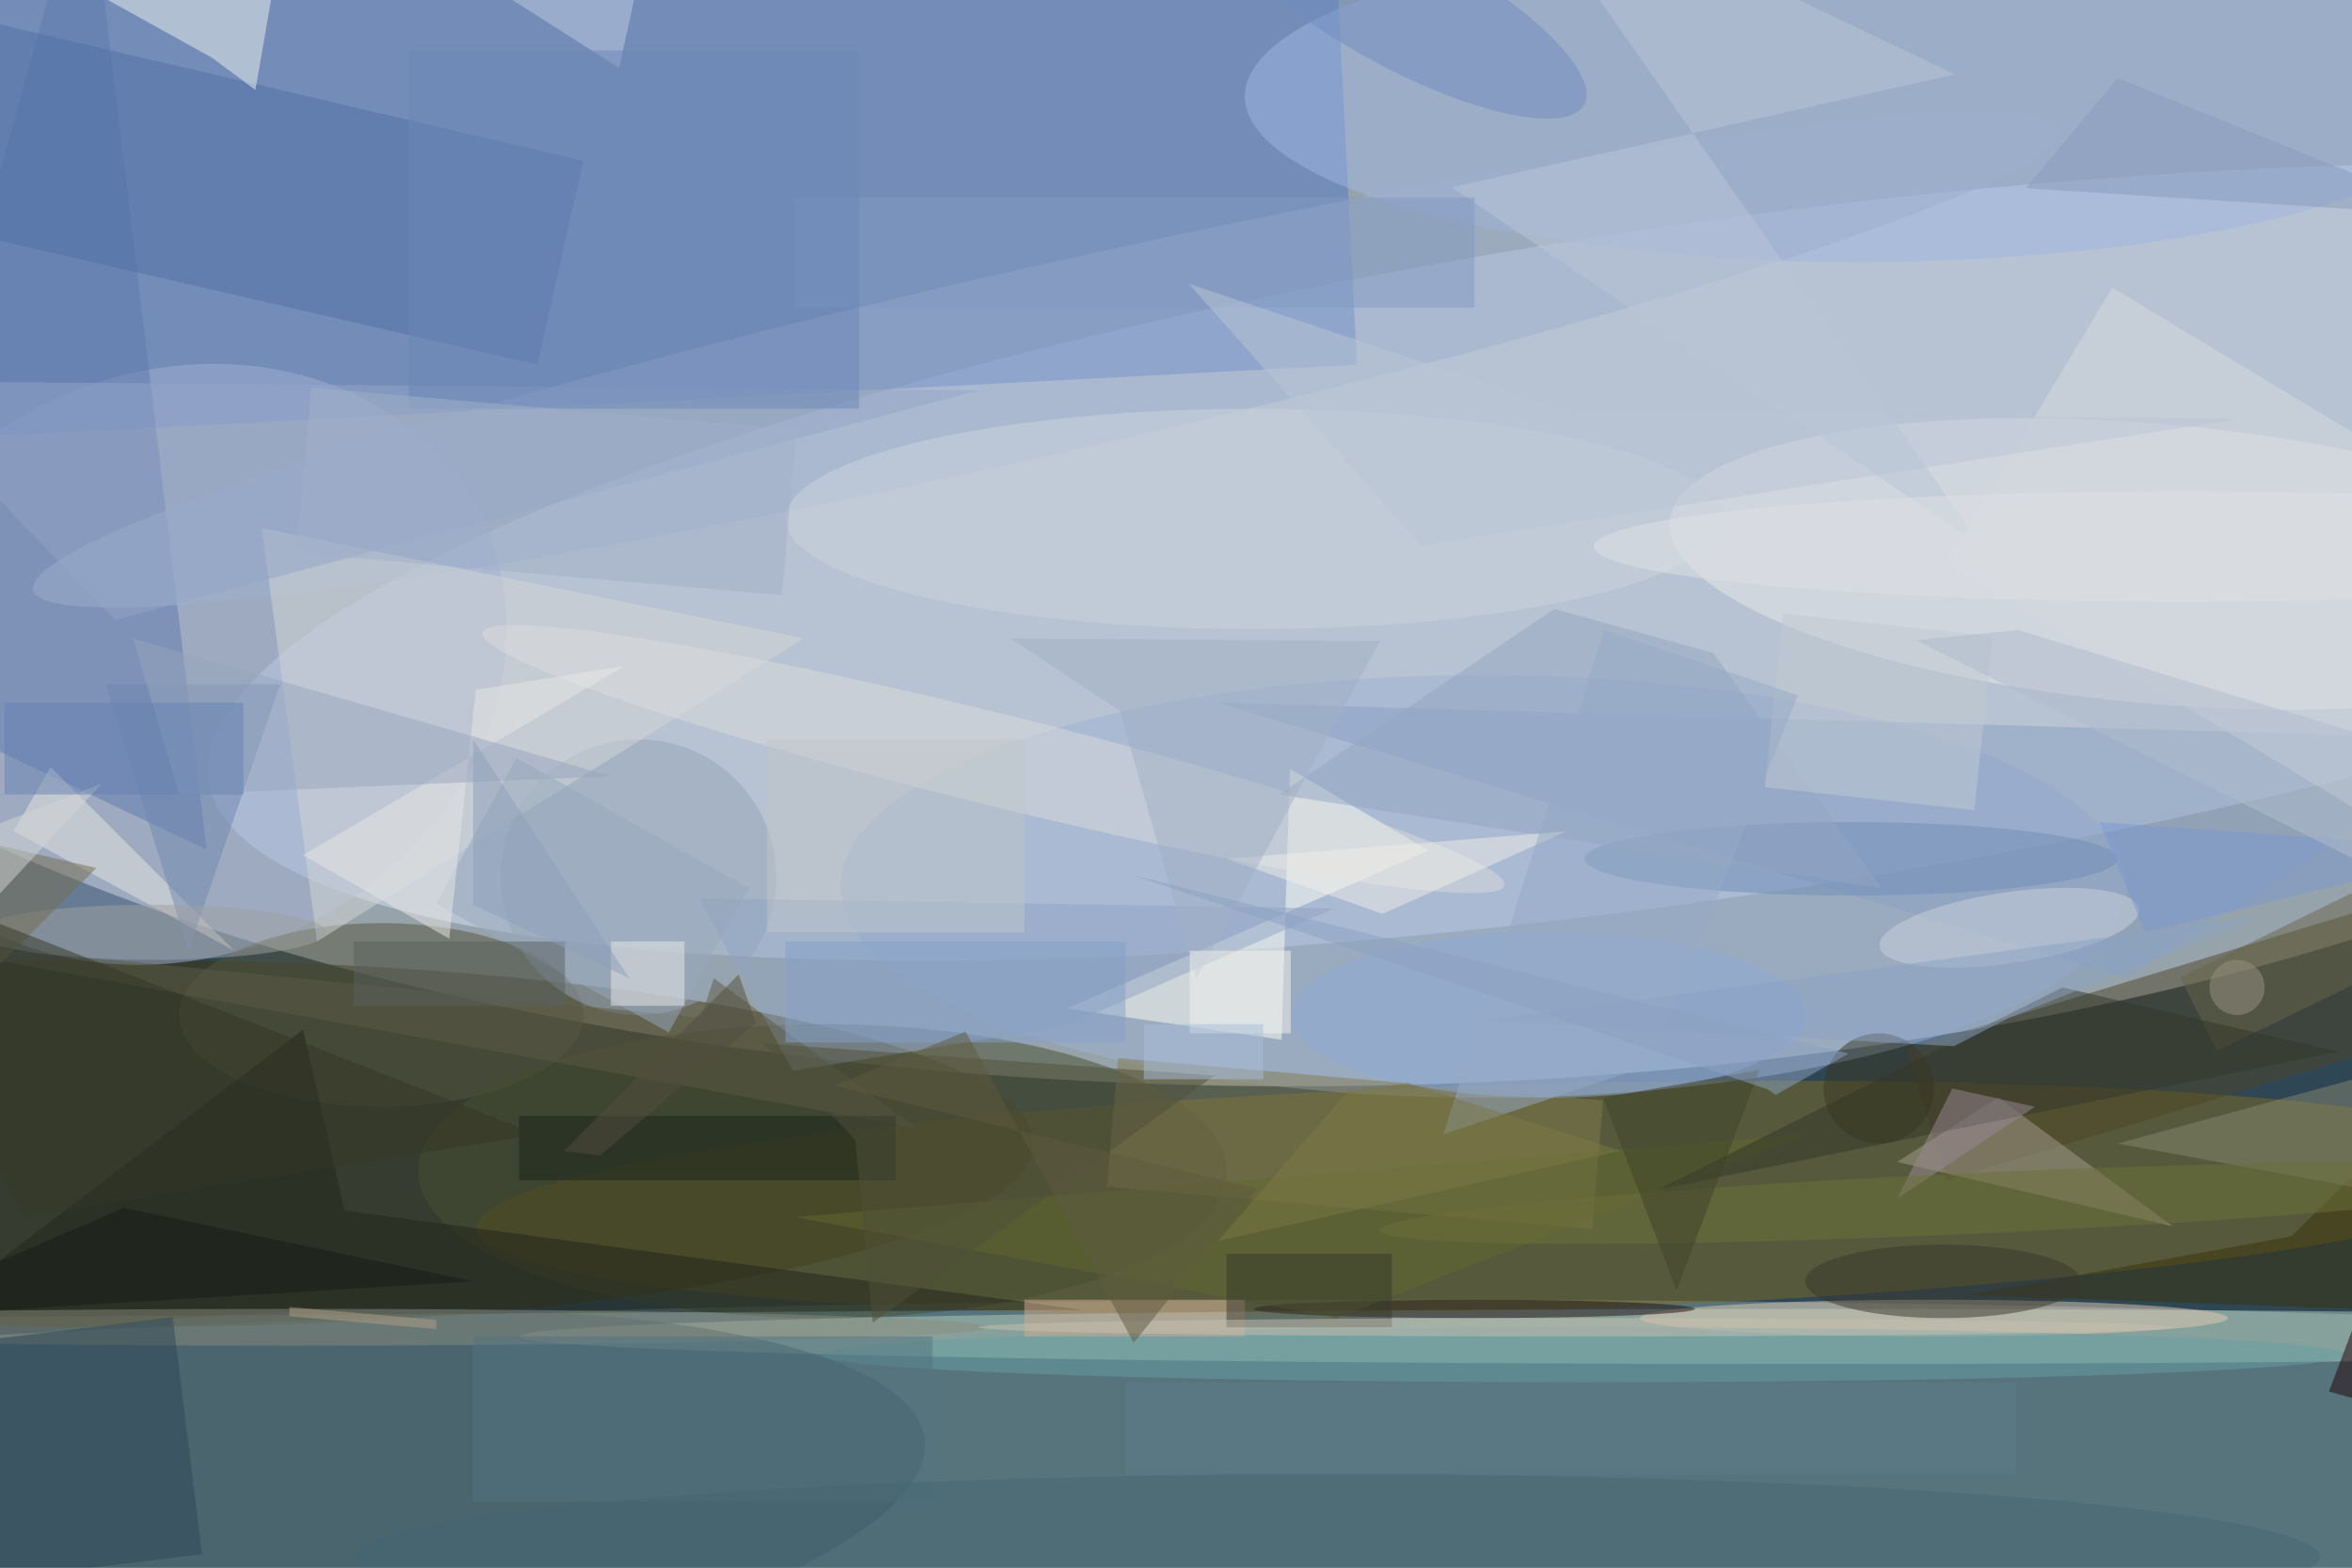 <svg xmlns="http://www.w3.org/2000/svg" viewBox="0 0 1800 1200"><defs/><filter id="a"><feGaussianBlur stdDeviation="12"/></filter><rect width="100%" height="100%" fill="#2f4754"/><g filter="url(#a)"><g fill-opacity=".5" transform="translate(3.5 3.5) scale(7.031)"><circle r="1" fill="#fff" transform="rotate(89.9 53.4 88) scale(83.32 194.778)"/><circle r="1" fill="#d6e0fa" transform="matrix(162.17 -23.824 5.328 36.27 184.4 60.7)"/><ellipse cx="153" cy="160" fill="#81a3a5" rx="255" ry="19"/><path fill="#4e76c7" d="M-16.6 47.8l-2.6-51 163.8-8.6 2.6 51z"/><circle r="1" fill="#7f6d23" transform="rotate(-91.7 145 -14.6) scale(12.302 112.624)"/><ellipse cx="13" cy="124" fill="#3f340d" rx="99" ry="20"/><ellipse cx="161" cy="96" fill="#9db2d5" rx="70" ry="23"/><circle r="1" fill="#a3b1d4" transform="rotate(154.8 1.3 38) scale(36.847 31.722)"/><ellipse cx="196" cy="145" fill="#b5cdbb" rx="140" ry="3"/><ellipse cx="202" cy="10" fill="#a1b7e4" rx="67" ry="18"/><circle r="1" fill="#e9eaea" transform="matrix(53.037 4.64 -1.327 15.171 234.3 60.9)"/><circle r="1" fill="#3f5763" transform="matrix(89.15 -9.738 2.402 21.992 11 166)"/><path fill="#4f4529" d="M211.4 128l-4.4-14.3L258.6 98l4.4 14.4z"/><path fill="#5f7baf" d="M-16 74l38 18L9-16z"/><circle r="1" fill="#9fb0cf" transform="matrix(2.265 9.974 -110.186 25.028 113.3 38.7)"/><path fill="#8ba1c4" d="M132 76l139 4-40 26z"/><path fill="#fffff5" d="M139.9 83.2l-.9 29.5-23.4-3.4L155 92.1z"/><ellipse cx="41" cy="110" fill="#55543f" rx="22" ry="10"/><circle cx="69" cy="95" r="15" fill="#94a4bb"/><ellipse cx="89" cy="127" fill="#474c31" rx="44" ry="16"/><path fill="#a59d8f" d="M217 119l19 14-30-7z"/><path fill="#5170a6" d="M63 17l-5 22.2L-21 21l5.2-22.4z"/><path fill="#d5d7d7" d="M87 69l-53 33-6-45z"/><path fill="#837b51" d="M174 119.3l-1.2 14-52.8-4.6 1.2-14z"/><path fill="#f1f2ef" d="M22.6 5.8l4.7 3.5L31.7-16l-40.3 4.5z"/><ellipse cx="210" cy="143" fill="#e1cbb3" rx="32" ry="2"/><path fill="#21241a" d="M32.5 111.6l-41.2 31.3 126-.8L37 131.3z"/><path fill="#90a4c4" d="M115.5 111.2l29.2-12.8-69.1-1.1 10.2 18.8z"/><ellipse cx="31" cy="144" fill="#8b8d7d" rx="76" ry="2"/><path fill="#e8e7e1" d="M5 83l-4 7 24 13z"/><ellipse cx="136" cy="56" fill="#ccd4de" rx="51" ry="12"/><ellipse cx="168" cy="110" fill="#8eabd6" rx="28" ry="9"/><path fill="#2c4957" d="M-17.5 147.3l35.8-4.4 3.2 25.8-35.8 4.4z"/><circle r="1" fill="#dcdddd" transform="rotate(-76.1 106.3 -27.7) scale(5.012 57.286)"/><path fill="#3a330b" d="M256.1 127l13.6 15.5-56-2 35.2-6.4z"/><path fill="#858670" d="M263 115l5 16-38-7z"/><path fill="#7189b0" d="M20 103l10-29H11z"/><path fill="#5c5a46" d="M75.8 110.3l-91.8-9 115.2 21-22-16.3z"/><ellipse cx="172" cy="147" fill="#669fa4" rx="83" ry="3"/><path fill="#99a8bd" d="M81 96.2l-8.7 15.7-25.3-14L55.7 82z"/><ellipse cx="160" cy="142" fill="#1e0f0d" rx="24" ry="1"/><ellipse cx="201" cy="93" fill="#718eb9" rx="29" ry="4"/><circle r="1" fill="#cbd3dc" transform="matrix(14.117 -2.054 .557 3.83 218.2 100.5)"/><path fill="#68654b" d="M269.2 90l4 8.2-32.4 15.7-4-8z"/><path fill="#bbc7d9" d="M215.2 59l-57.7-39.1 54.8-12.3L162.8-16z"/><circle r="1" fill="#718dbe" transform="rotate(28.3 75.6 302) scale(22.416 6.721)"/><path fill="#61682f" d="M145 143l-59-11 110-9z"/><path fill="#1a251c" d="M56 121h41v7H56z"/><path fill="#32362b" d="M254 114l-74 15 44-22z"/><path fill="#94a7c2" d="M204.3 96.2L138.7 86l30-20.2 17.3 4.8z"/><path fill="#d3ad93" d="M111 141h24v4h-24z"/><path fill="#95a7c9" d="M-13 41l119 1-94 25z"/><path fill="#ebeae8" d="M66 102h8v7h-8z"/><path fill="#527580" d="M51 145h50v18H51z"/><path fill="#e8e8e6" d="M51.3 74.6L67.5 72l-35 20.6 15.9 9.1z"/><ellipse cx="16" cy="101" fill="#9ea1a3" rx="19" ry="3"/><path fill="#1e0006" d="M271 156l-18-5 14-37z"/><ellipse cx="145" cy="169" fill="#456673" rx="107" ry="9"/><path fill="#f0efe8" d="M150 99l20-9-37 3z"/><path fill="#393b2f" d="M133 136h18v8h-18z"/><path fill="#c1cce0" d="M66.9 6.9l5-22.9h12.9-53.9z"/><path fill="#d7dae0" d="M211.4 60.8l18-30 47.2 28.4-18 30z"/><path fill="#c2cad3" d="M191.6 85.2l2-18.9 22.8 2.5-2 18.9z"/><path fill="#99a6be" d="M19 86l-5-17 52 15z"/><path fill="#746d51" d="M10 94l-26-6v32z"/><path fill="#c1c6cb" d="M83 80h28v21H83z"/><path fill="#50503a" d="M82.6 113.1l10 10.5 1.9 19.9 37.2-26.9z"/><path fill="#839ac2" d="M86 21h74v12H86z"/><path fill="#9a8b97" d="M221 120l-15 10 6-12z"/><circle cx="204" cy="118" r="6" fill="#393622"/><ellipse cx="211" cy="139" fill="#39372c" rx="15" ry="4"/><path fill="#a2b0c5" d="M109.5 69l40.2.3-20 36.8-8.3-29.2z"/><path fill="#899cbc" d="M230 8l37 15-47-3z"/><path fill="#8aa2c4" d="M218.2 110.3l27.4-11-84.6 11.3 51.2 2.8z"/><path fill="#6c89b9" d="M44 5h49v39H44z"/><circle r="1" fill="#6c703a" transform="matrix(-.15 -3.31 64.842 -2.944 214.5 130.5)"/><path fill="#353726" d="M2 132l56-9-74-29z"/><path fill="#d3d7d9" d="M10.6 84.8L-.9 97.2l-1.4 19-13.7-21z"/><path fill="#a2b1cb" d="M84.6 64.3l-52.8-4.6 1.6-18 52.8 4.6z"/><path fill="#97abc7" d="M174.1 68.1L156.6 123l22.4-7.5 16.2-40.3z"/><ellipse cx="171" cy="144" fill="#c8c0b1" rx="65" ry="1"/><path fill="#3e432b" d="M174 119l8 21 9-24z"/><path fill="#6783b3" d="M0 76h26v10H0z"/><path fill="#7d7846" d="M152.7 117.4l23.2 7.4-43.8 9.8 14.1-16.3z"/><path fill="#7a98d0" d="M233 101l-5-12 42 3z"/><path fill="#f5f3ef" d="M129 103h11v9h-11z"/><path fill="#85a0c9" d="M85 102h37v11H85z"/><path fill="#a9bedb" d="M124 111h13v6h-13z"/><path fill="#8da3c2" d="M200.7 114.2l-7.9 4.5-.9-.6-69-23.3z"/><path fill="#59605e" d="M38 102h23v7H38z"/><path fill="#afa186" d="M31 141.8l16 1.4v1l-16-1.4z"/><path fill="#5e5b40" d="M136.4 128.9l-46.1-11.2 14.3-5.9 18.3 33.9z"/><path fill="#161c18" d="M13 131l-28 12 66-4z"/><circle cx="243" cy="107" r="3" fill="#999284"/><path fill="#bbc6d6" d="M154.2 58.9l89.1-13.8-72.3-.6-42.1-14.1z"/><path fill="#b1bccc" d="M208 69.2l11.2-1.1 37.2 11.3 1.5 14.7z"/><path fill="#524f40" d="M81.8 110.9l-1.9-5.3-19 19.2 3.9.5z"/><path fill="#5a7d8d" d="M122 150h97v10h-97z"/><ellipse cx="237" cy="59" fill="#e0e3e6" rx="64" ry="6"/><path fill="#8ea0bd" d="M51 98l17 8-17-26z"/></g></g></svg>